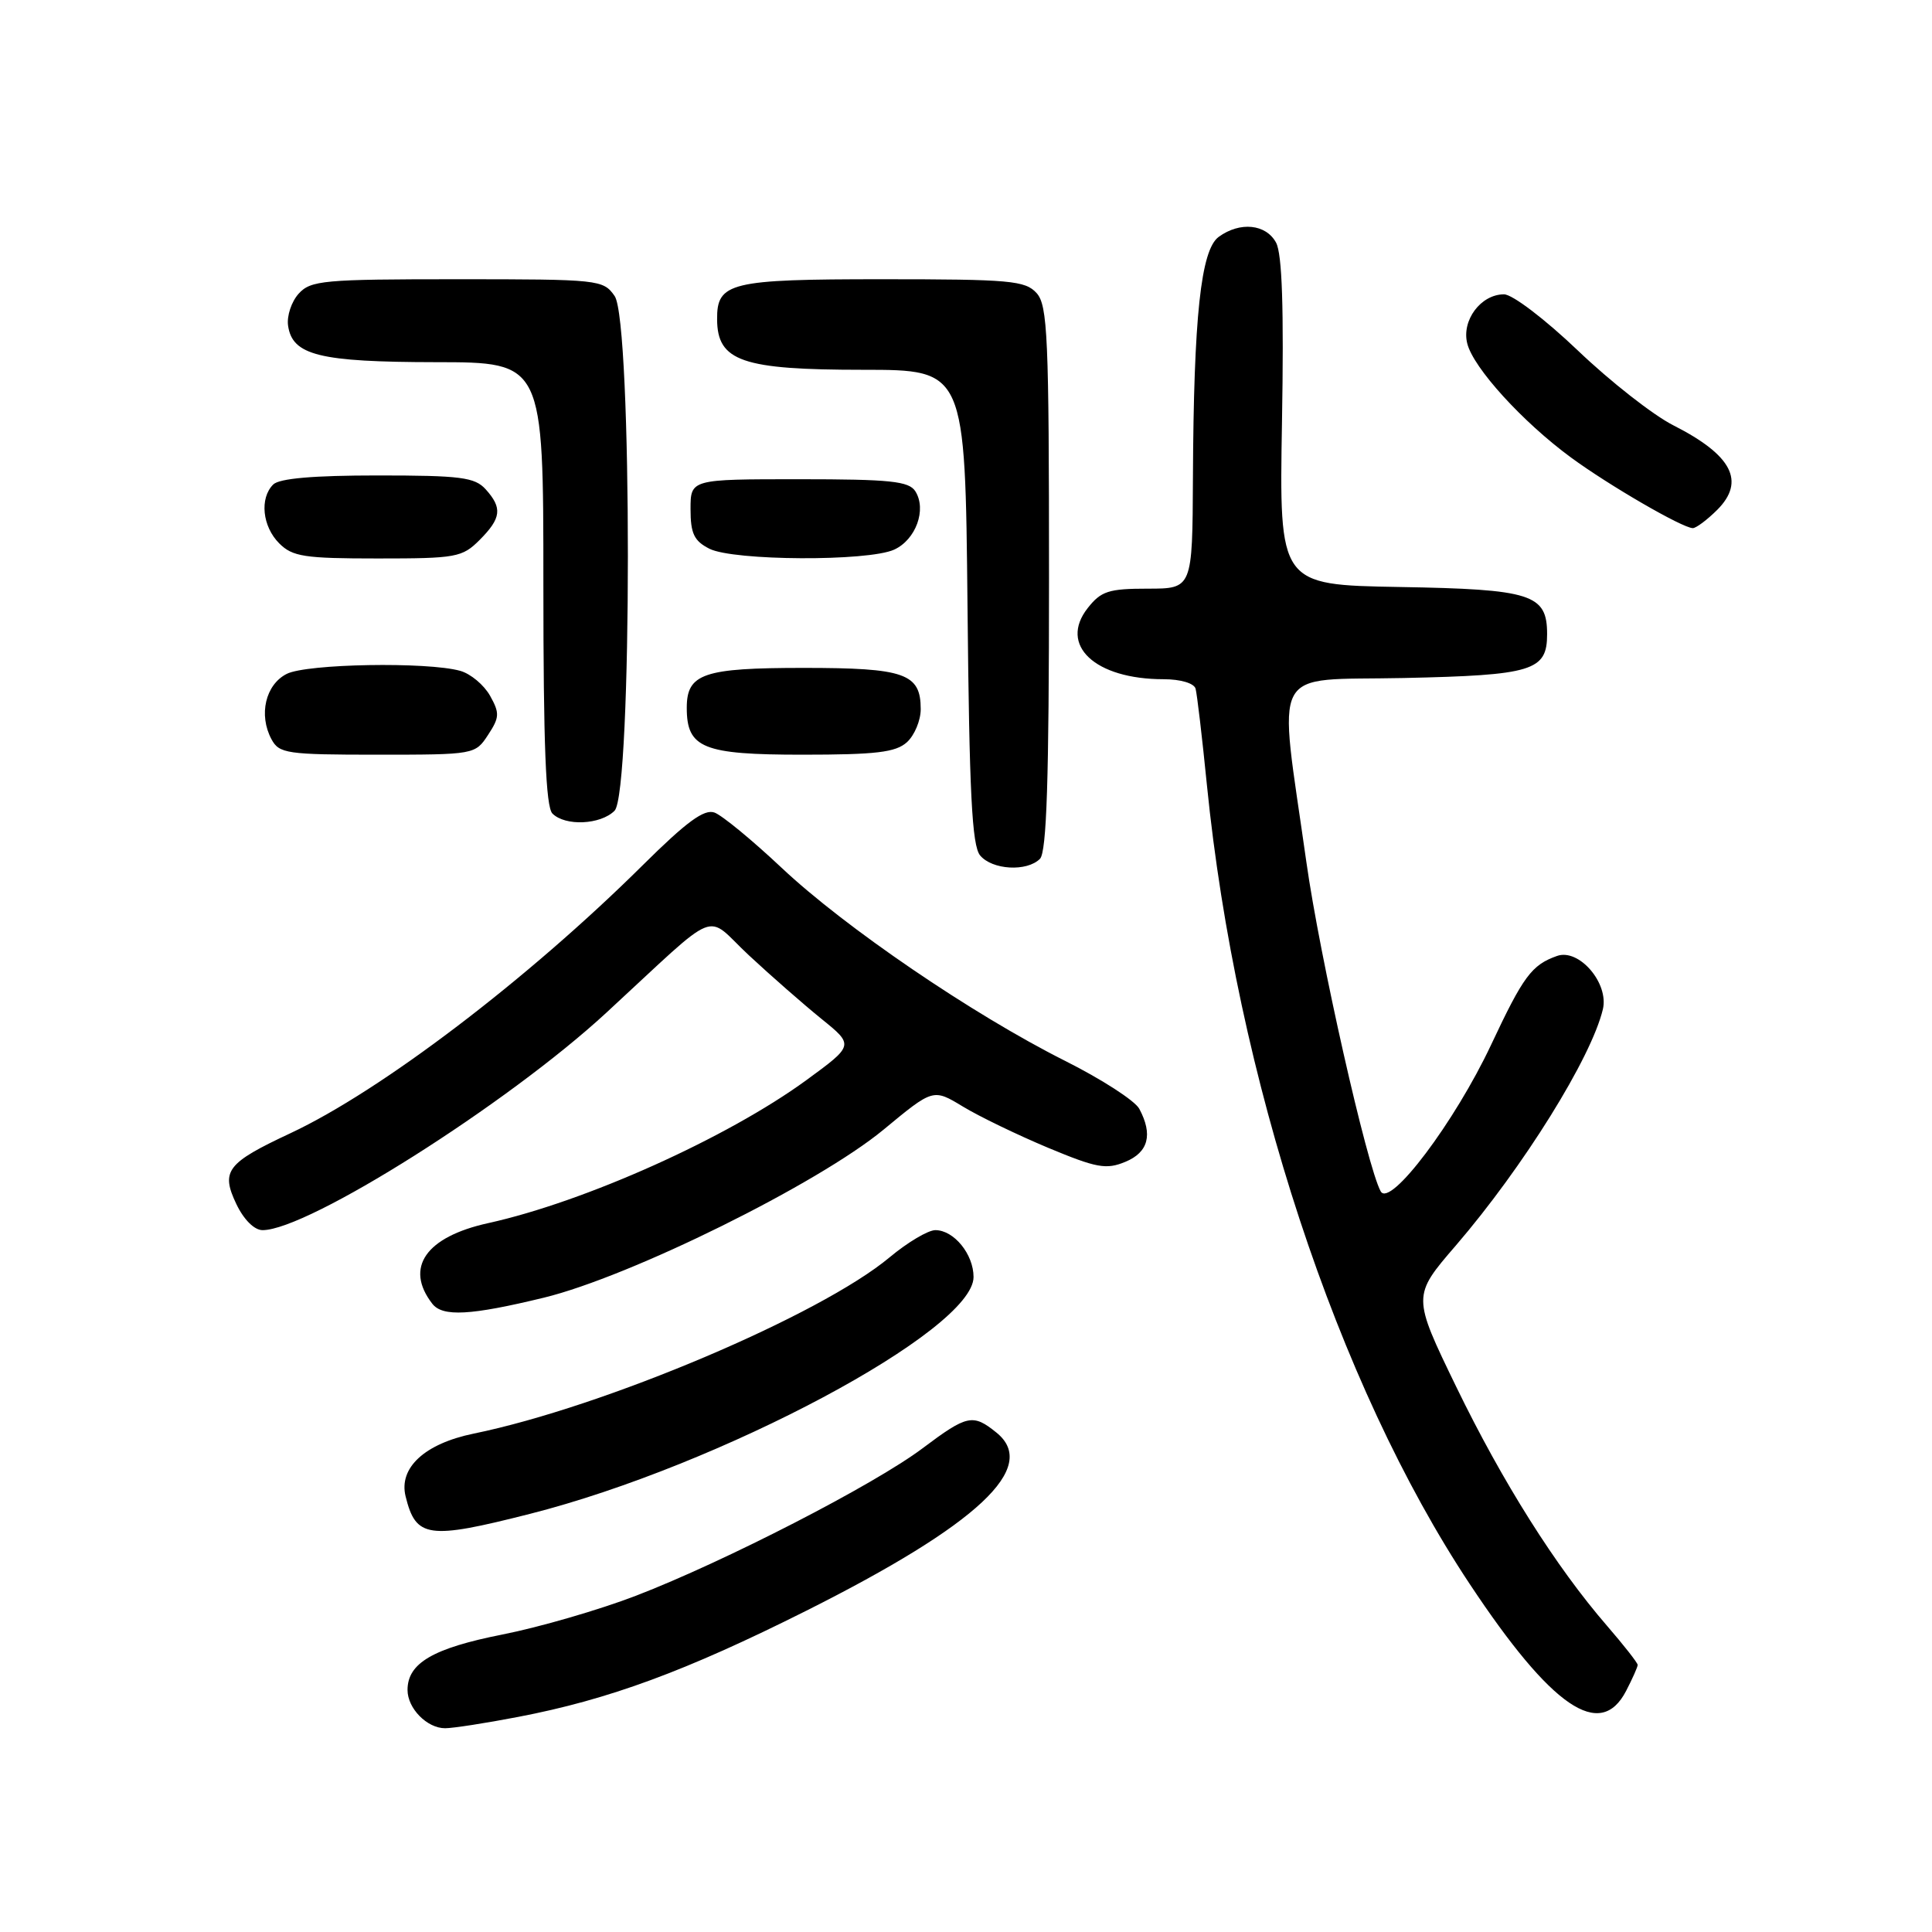 <?xml version="1.0" encoding="UTF-8" standalone="no"?>
<!DOCTYPE svg PUBLIC "-//W3C//DTD SVG 1.1//EN" "http://www.w3.org/Graphics/SVG/1.1/DTD/svg11.dtd" >
<svg xmlns="http://www.w3.org/2000/svg" xmlns:xlink="http://www.w3.org/1999/xlink" version="1.1" viewBox="0 0 256 256">
 <g >
 <path fill="currentColor"
d=" M 68.65 227.50 C 80.67 225.20 90.85 221.45 106.86 213.42 C 129.62 201.99 137.71 194.42 132.04 189.83 C 128.91 187.30 128.17 187.46 122.24 191.91 C 115.83 196.73 96.02 206.92 84.25 211.45 C 79.44 213.30 71.49 215.61 66.58 216.58 C 57.38 218.40 54.00 220.37 54.00 223.93 C 54.00 226.37 56.58 229.00 58.98 229.00 C 60.00 229.00 64.35 228.33 68.65 227.50 Z  M 215.47 224.05 C 216.31 222.43 217.00 220.88 217.00 220.61 C 217.00 220.34 215.18 218.02 212.95 215.44 C 206.15 207.59 199.08 196.37 192.96 183.76 C 187.13 171.73 187.13 171.73 192.92 165.02 C 201.85 154.63 210.86 140.17 212.39 133.73 C 213.21 130.27 209.21 125.63 206.31 126.67 C 202.95 127.86 201.85 129.35 197.58 138.44 C 192.77 148.67 184.18 160.08 182.95 157.86 C 181.15 154.61 174.87 126.79 173.10 114.22 C 169.36 87.69 168.02 90.22 186.00 89.84 C 203.09 89.47 205.00 88.89 205.00 84.03 C 205.00 78.73 202.96 78.08 185.45 77.78 C 169.50 77.50 169.50 77.50 169.87 55.91 C 170.13 40.84 169.89 33.67 169.09 32.16 C 167.76 29.68 164.30 29.33 161.48 31.39 C 159.12 33.12 158.17 41.97 158.07 63.25 C 158.00 78.00 158.00 78.00 152.07 78.00 C 146.90 78.00 145.89 78.33 144.13 80.57 C 140.26 85.48 145.07 90.00 154.18 90.00 C 156.43 90.00 158.21 90.53 158.42 91.25 C 158.61 91.94 159.29 97.67 159.92 104.00 C 163.81 142.79 177.18 183.43 194.76 209.91 C 205.61 226.27 212.05 230.66 215.47 224.05 Z  M 70.20 200.60 C 95.42 194.20 129.00 176.28 129.00 169.21 C 129.00 166.19 126.40 163.00 123.94 163.00 C 122.98 163.00 120.25 164.62 117.88 166.60 C 108.70 174.27 80.04 186.42 62.77 189.96 C 56.28 191.29 52.82 194.48 53.74 198.26 C 55.10 203.80 56.70 204.03 70.20 200.60 Z  M 72.06 171.95 C 83.53 169.16 108.38 156.87 117.08 149.68 C 123.65 144.24 123.65 144.24 127.58 146.62 C 129.73 147.93 134.81 150.38 138.86 152.08 C 145.31 154.77 146.58 155.00 149.11 153.95 C 152.17 152.69 152.79 150.34 150.96 146.92 C 150.39 145.85 145.96 142.99 141.11 140.56 C 128.87 134.41 111.95 122.88 103.56 114.98 C 99.68 111.33 95.68 108.04 94.68 107.67 C 93.31 107.17 90.98 108.88 85.18 114.63 C 69.93 129.75 50.50 144.53 38.50 150.15 C 30.03 154.11 29.23 155.16 31.32 159.55 C 32.31 161.62 33.70 163.00 34.79 163.00 C 40.80 163.00 67.20 146.31 80.31 134.22 C 95.79 119.95 93.22 120.99 99.23 126.58 C 102.14 129.29 106.46 133.07 108.84 135.00 C 113.17 138.50 113.17 138.50 106.84 143.13 C 96.35 150.78 77.52 159.24 64.69 162.07 C 56.41 163.89 53.58 167.97 57.28 172.75 C 58.64 174.51 62.34 174.31 72.06 171.95 Z  M 137.80 113.80 C 138.69 112.91 139.00 103.27 139.00 76.63 C 139.00 44.56 138.82 40.46 137.35 38.83 C 135.85 37.18 133.83 37.00 116.92 37.00 C 96.73 37.00 94.98 37.42 95.02 42.32 C 95.05 47.87 98.34 49.00 114.38 49.00 C 127.89 49.00 127.89 49.00 128.20 80.35 C 128.44 105.10 128.79 112.04 129.87 113.35 C 131.47 115.27 136.06 115.54 137.80 113.80 Z  M 81.43 107.43 C 83.78 105.08 83.79 42.58 81.44 39.22 C 79.93 37.06 79.40 37.00 60.60 37.00 C 42.86 37.00 41.17 37.15 39.57 38.92 C 38.62 39.97 37.99 41.87 38.17 43.14 C 38.73 47.08 42.31 47.97 57.75 47.99 C 72.00 48.00 72.00 48.00 72.00 77.30 C 72.00 98.76 72.32 106.92 73.20 107.80 C 74.90 109.50 79.57 109.29 81.43 107.43 Z  M 64.67 97.38 C 66.20 95.05 66.22 94.49 64.93 92.18 C 64.12 90.75 62.35 89.27 60.98 88.89 C 56.62 87.67 40.66 87.95 38.00 89.29 C 35.18 90.71 34.24 94.72 35.97 97.95 C 36.99 99.85 37.99 100.00 50.01 100.00 C 62.87 100.00 62.97 99.98 64.67 97.38 Z  M 120.17 98.35 C 121.18 97.43 122.00 95.46 122.00 93.97 C 122.00 89.24 119.91 88.50 106.50 88.50 C 93.20 88.50 91.00 89.25 91.00 93.79 C 91.00 99.13 93.14 100.00 106.33 100.00 C 116.10 100.00 118.68 99.69 120.17 98.35 Z  M 63.55 71.55 C 66.43 68.66 66.59 67.31 64.35 64.83 C 62.91 63.24 61.03 63.00 50.05 63.00 C 41.54 63.00 37.01 63.39 36.20 64.20 C 34.38 66.02 34.76 69.76 37.00 72.00 C 38.76 73.76 40.33 74.00 50.05 74.00 C 60.44 74.00 61.24 73.86 63.55 71.55 Z  M 118.48 72.83 C 121.36 71.51 122.81 67.52 121.29 65.10 C 120.44 63.76 117.98 63.50 105.89 63.50 C 91.50 63.50 91.50 63.50 91.50 67.47 C 91.50 70.70 91.97 71.68 94.00 72.71 C 97.19 74.32 115.00 74.41 118.48 72.83 Z  M 227.54 67.56 C 231.31 63.78 229.51 60.31 221.75 56.37 C 219.07 55.02 213.37 50.55 209.08 46.45 C 204.74 42.31 200.40 39.00 199.29 39.00 C 196.22 39.00 193.64 42.45 194.42 45.52 C 195.23 48.75 201.74 55.90 208.16 60.62 C 213.20 64.32 222.91 69.95 224.30 69.98 C 224.73 69.99 226.19 68.90 227.54 67.56 Z "/>
</g>
</svg>